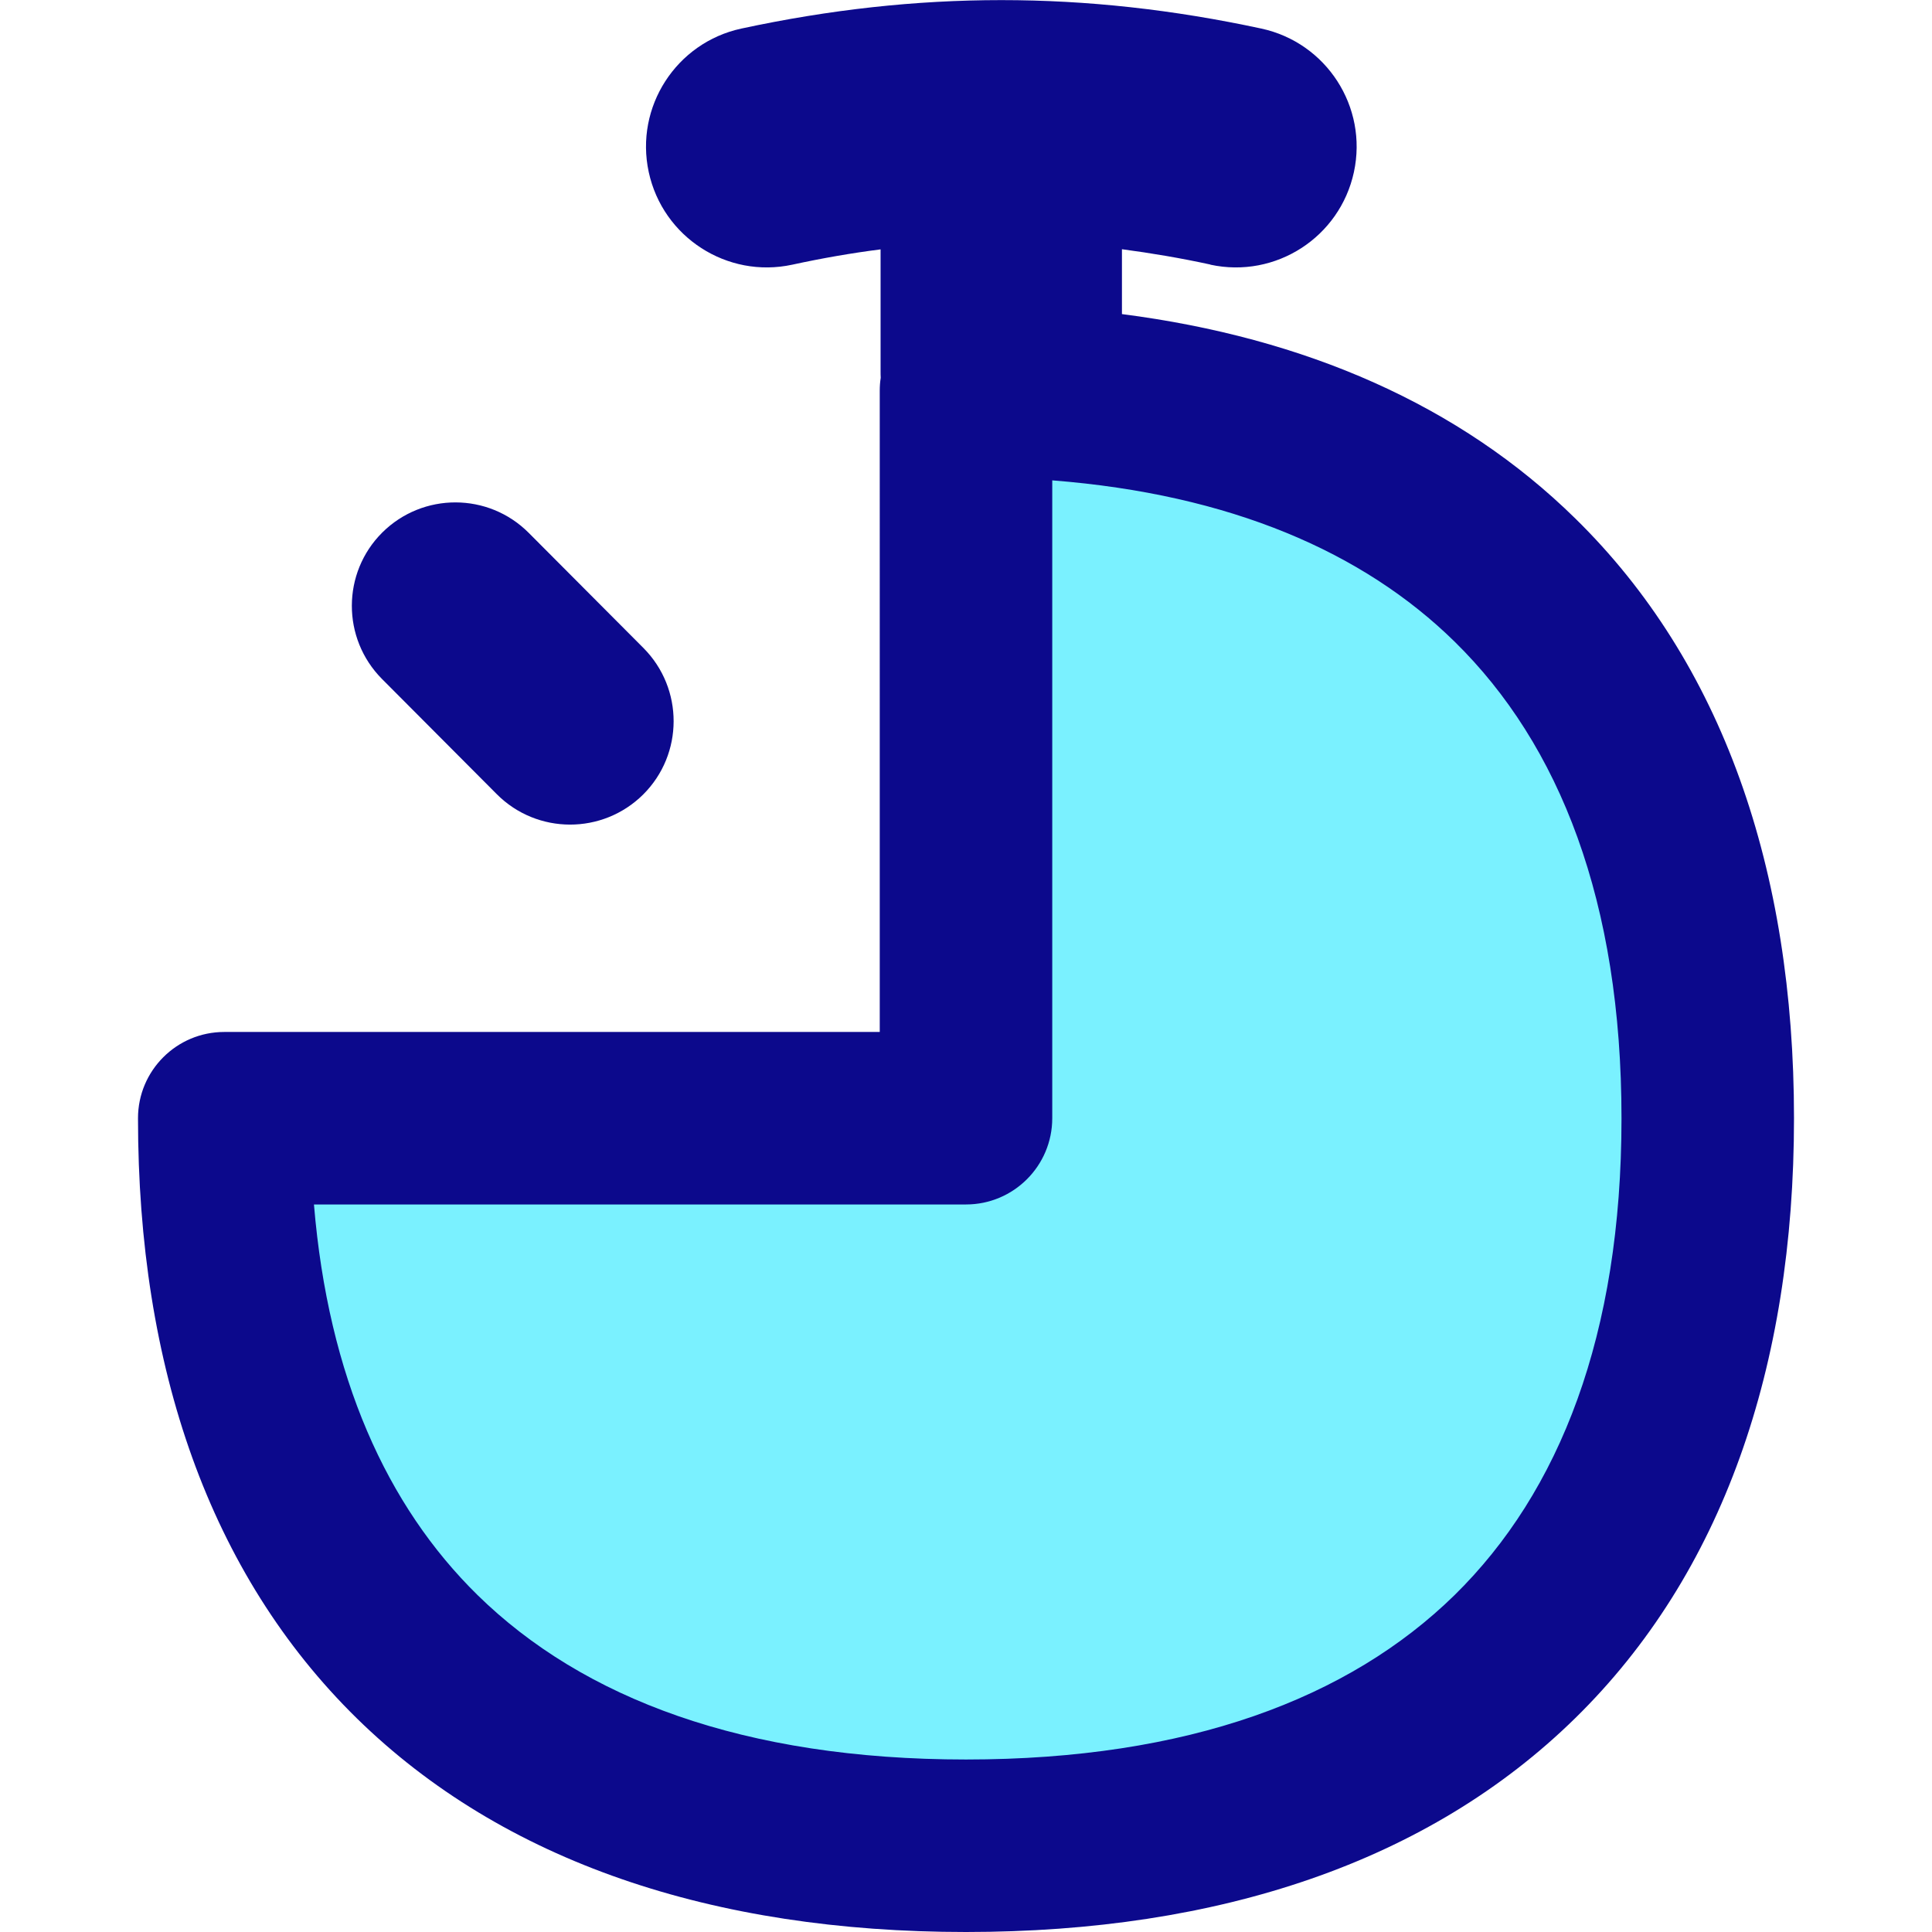 <svg xmlns="http://www.w3.org/2000/svg" fill="none" viewBox="0 0 14 14" id="Stopwatch-Three-Quarter--Streamline-Flex">
  <desc>
    Stopwatch Three Quarter Streamline Icon: https://streamlinehq.com
  </desc>
  <g id="stopwatch-three-quarter--quarters-time-measure-stopwatch-three-seconds-minutes">
    <path id="Union" fill="#7af1ff" d="M1.625 8.103C1.625 11.477 3.56 13.375 7 13.375s5.375 -1.898 5.375 -5.272c0 -3.374 -1.935 -5.272 -5.375 -5.272v5.272H1.625Z" stroke-width="1"></path>
    <path id="Union_2" fill="#0c098c" fill-rule="evenodd" d="M8.771 1.917c-0.216 -0.047 -0.43 -0.083 -0.641 -0.111v0.47c1.33 0.171 2.449 0.66 3.284 1.48C12.48 4.8 13 6.298 13 8.103s-0.52 3.303 -1.585 4.347C10.352 13.493 8.832 14 7 14c-1.832 0 -3.352 -0.507 -4.415 -1.549C1.52 11.406 1 9.909 1 8.103c0 -0.345 0.28 -0.625 0.625 -0.625h4.75V2.832c0 -0.032 0.002 -0.063 0.007 -0.094 -0.001 -0.017 -0.001 -0.033 -0.001 -0.05v-0.881c-0.211 0.027 -0.424 0.064 -0.64 0.111 -0.472 0.102 -0.938 -0.199 -1.04 -0.671 -0.102 -0.472 0.199 -0.938 0.671 -1.04 1.279 -0.275 2.49 -0.275 3.768 0 0.472 0.102 0.773 0.567 0.671 1.04 -0.102 0.472 -0.567 0.773 -1.04 0.671ZM7.625 3.481l0.001 -0c1.289 0.101 2.252 0.519 2.914 1.168 0.763 0.748 1.21 1.886 1.21 3.455 0 1.569 -0.448 2.707 -1.21 3.455C9.775 12.308 8.608 12.75 7 12.75c-1.608 0 -2.775 -0.442 -3.54 -1.192 -0.657 -0.645 -1.081 -1.58 -1.185 -2.83H7c0.345 0 0.625 -0.28 0.625 -0.625V3.481Zm-3.794 0.38c-0.292 -0.293 -0.767 -0.294 -1.061 -0.002 -0.293 0.292 -0.294 0.767 -0.002 1.061l0.832 0.835c0.292 0.293 0.767 0.294 1.061 0.002 0.293 -0.292 0.294 -0.767 0.002 -1.061l-0.832 -0.835Z" clip-rule="evenodd" stroke-width="1"></path>
  </g>
</svg>